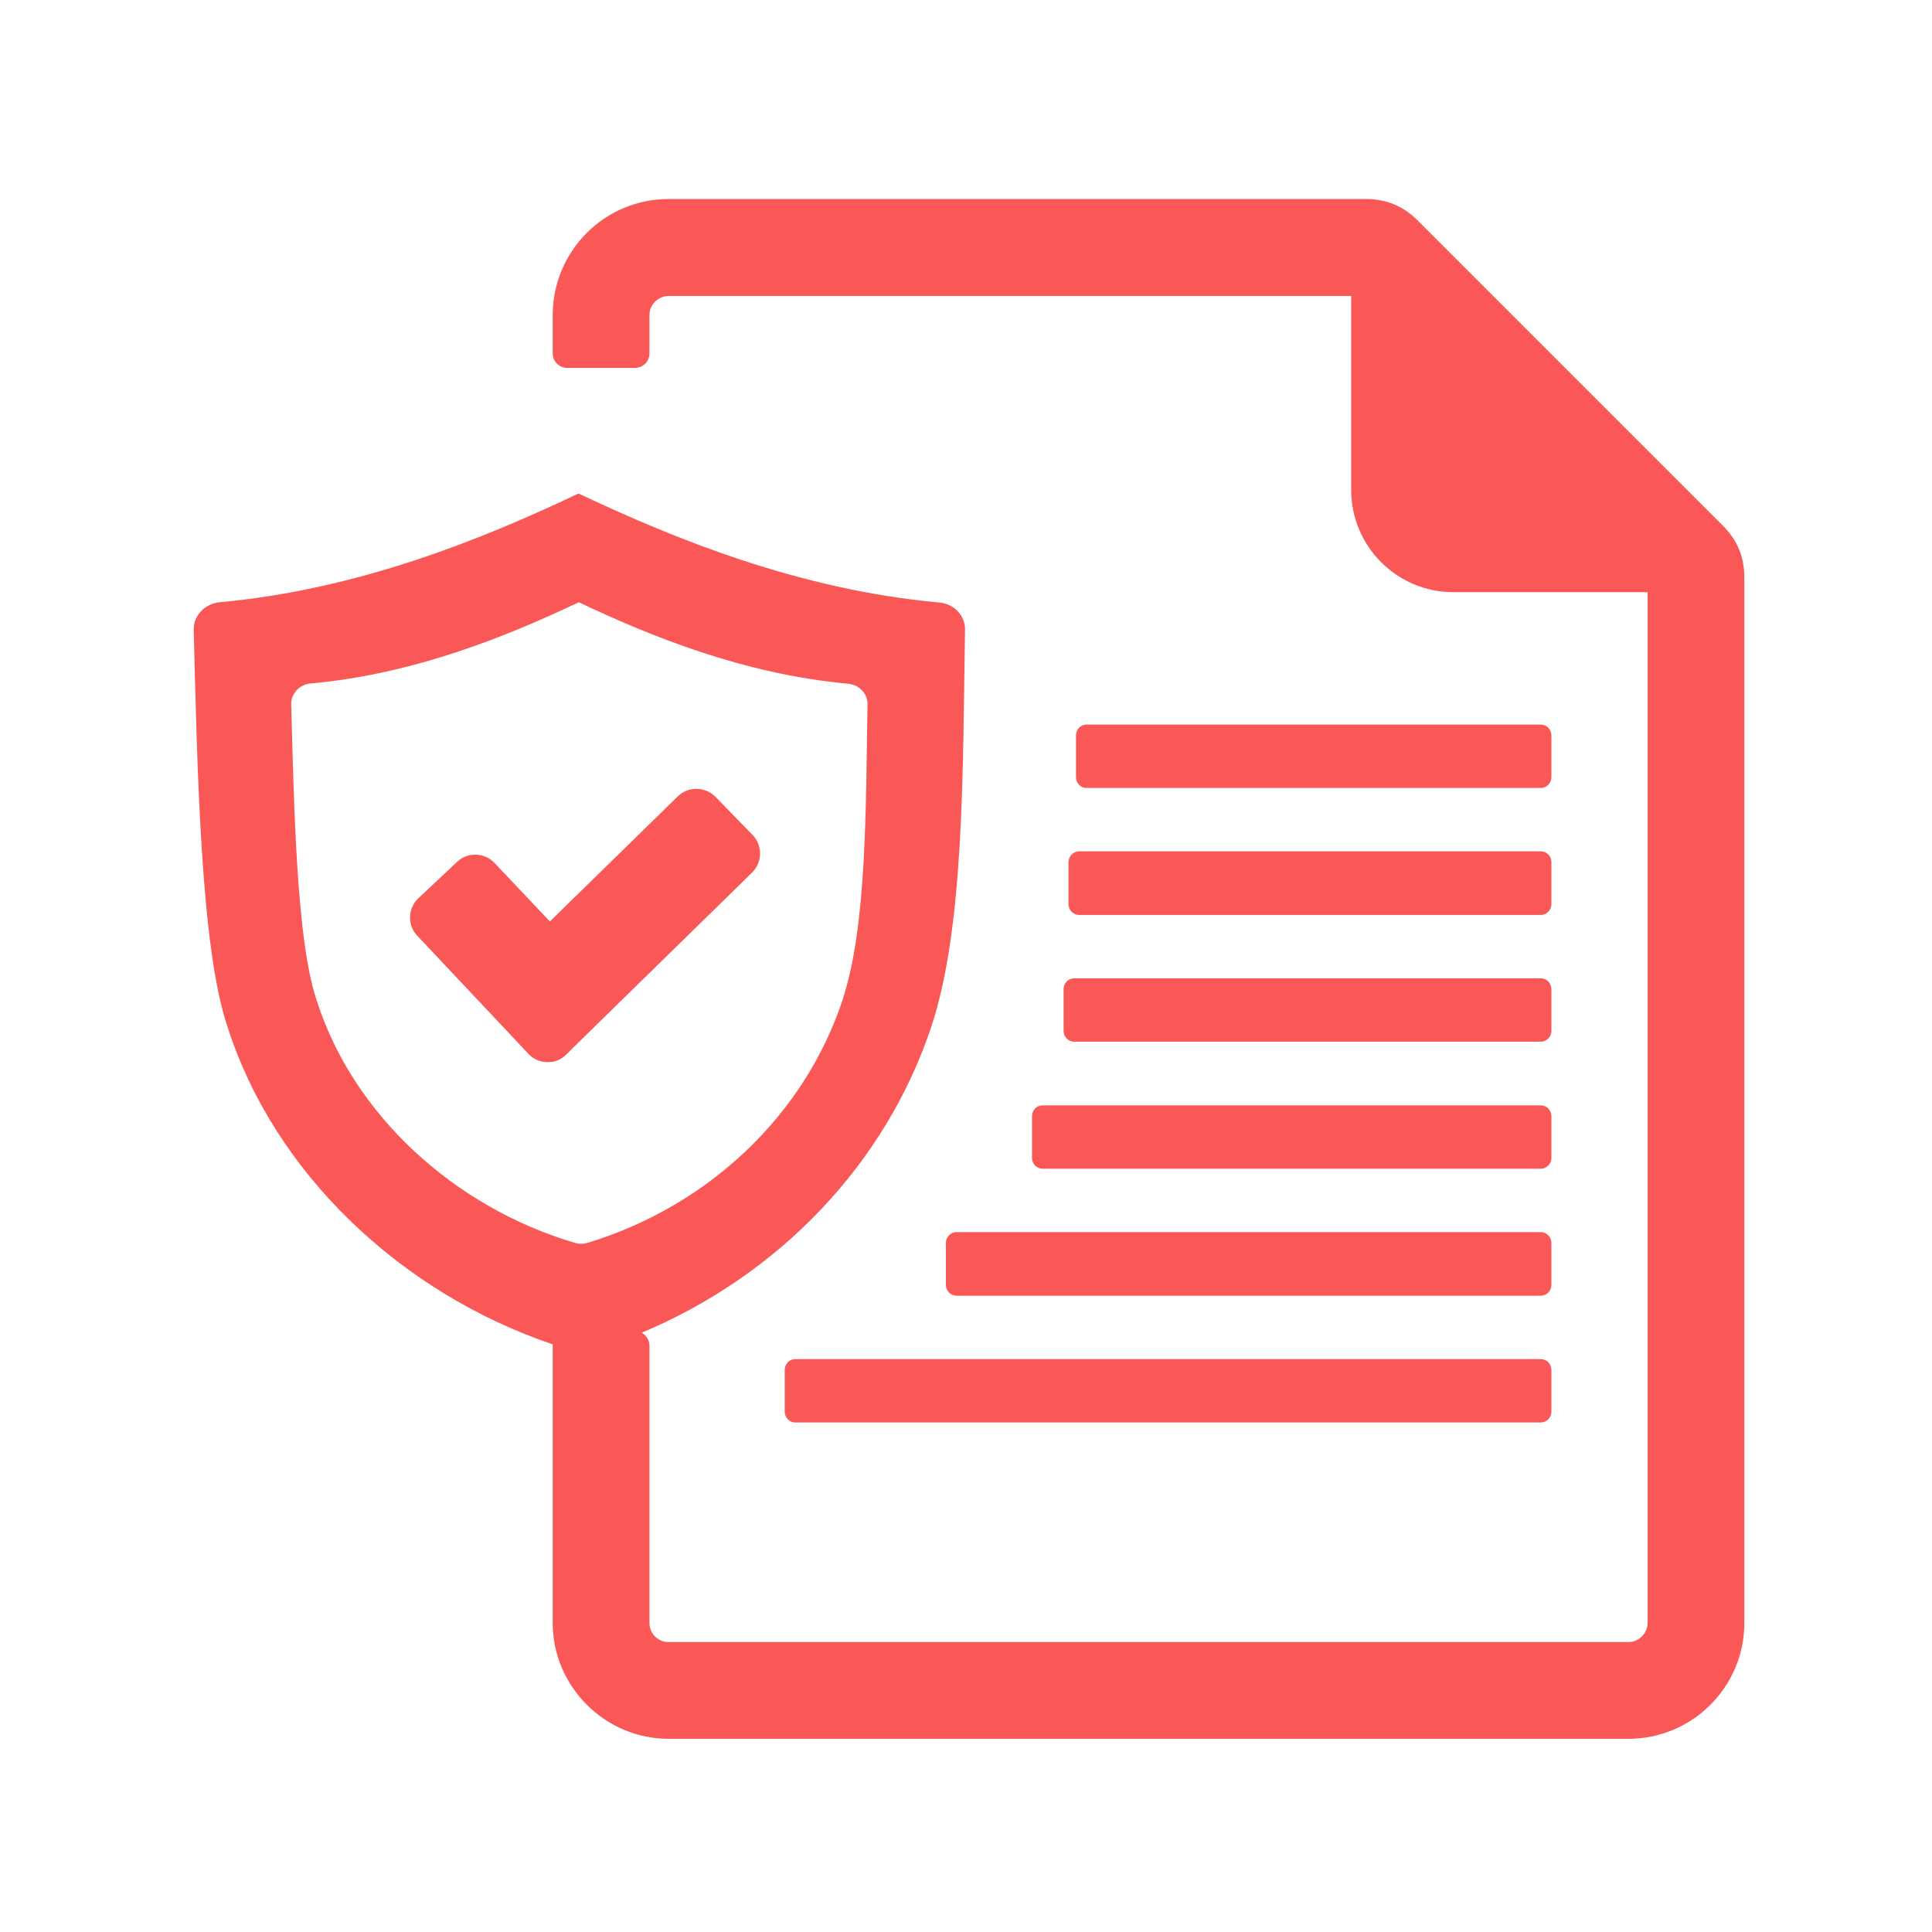 <svg xmlns="http://www.w3.org/2000/svg" xmlns:xlink="http://www.w3.org/1999/xlink" width="500" zoomAndPan="magnify" viewBox="0 0 375 375" height="500" preserveAspectRatio="xMidYMid meet" version="1.0"><defs><clipPath id="f0a4ecedf9"><path d="M 37.5 38.625 L 339 38.625 L 339 337.875 L 37.5 337.875 Z M 37.5 38.625 " clip-rule="nonzero"/></clipPath></defs><g clip-path="url(#f0a4ecedf9)"><path fill="#fa5757" d="M 112.152 95.859 C 93.828 104.547 69.676 114.438 42.617 116.895 C 39.703 117.195 37.547 119.508 37.598 122.219 C 38.297 149.379 38.953 183.871 44.121 199.184 C 53.211 227.699 77.762 250.945 107.281 260.938 L 107.281 315.008 C 107.281 327.359 117.422 337.5 129.773 337.5 L 316.086 337.5 C 328.488 337.5 338.578 327.41 338.578 315.008 L 338.578 112.074 C 338.578 108.16 337.223 104.848 334.461 102.086 L 275.121 42.742 C 272.406 40.031 269.043 38.625 265.18 38.625 L 129.773 38.625 C 117.371 38.625 107.281 48.715 107.281 61.168 L 107.281 68.598 C 107.281 70.152 108.535 71.41 110.094 71.41 L 123.246 71.41 C 124.805 71.41 126.059 70.152 126.059 68.598 L 126.059 61.168 C 126.059 59.109 127.766 57.453 129.773 57.453 L 262.266 57.453 L 262.266 95.105 C 262.266 106.051 271.152 114.938 282.098 114.938 L 319.801 114.938 L 319.801 315.008 C 319.801 317.016 318.094 318.723 316.086 318.723 L 129.773 318.723 C 127.715 318.723 126.059 317.066 126.059 315.008 L 126.059 261.188 C 126.059 260.133 125.457 259.18 124.551 258.676 C 151.262 247.48 171.945 225.844 180.781 199.234 C 187.211 179.855 186.859 149.43 187.309 122.219 C 187.359 119.508 185.199 117.195 182.289 116.945 C 155.129 114.484 130.828 104.547 112.453 95.859 Z M 202.371 226.848 L 299.066 226.848 C 300.223 226.848 301.125 225.891 301.125 224.738 L 301.125 216.656 C 301.125 215.5 300.223 214.547 299.066 214.547 L 202.371 214.547 C 201.215 214.547 200.312 215.5 200.312 216.656 L 200.312 224.738 C 200.312 225.891 201.215 226.848 202.371 226.848 Z M 209.449 165.242 L 299.066 165.242 C 300.223 165.242 301.125 166.199 301.125 167.352 L 301.125 175.484 C 301.125 176.641 300.223 177.594 299.066 177.594 L 209.449 177.594 C 208.344 177.594 207.391 176.641 207.391 175.484 L 207.391 167.352 C 207.391 166.199 208.344 165.242 209.449 165.242 Z M 210.855 152.945 L 299.066 152.945 C 300.223 152.945 301.125 151.988 301.125 150.836 L 301.125 142.75 C 301.125 141.598 300.223 140.645 299.066 140.645 L 210.855 140.645 C 209.75 140.645 208.848 141.598 208.848 142.75 L 208.848 150.836 C 208.848 151.988 209.75 152.945 210.855 152.945 Z M 154.324 263.797 L 299.066 263.797 C 300.223 263.797 301.125 264.75 301.125 265.906 L 301.125 273.988 C 301.125 275.145 300.223 276.098 299.066 276.098 L 154.324 276.098 C 153.219 276.098 152.316 275.145 152.316 273.988 L 152.316 265.906 C 152.316 264.75 153.219 263.797 154.324 263.797 Z M 185.652 239.148 L 299.066 239.148 C 300.223 239.148 301.125 240.102 301.125 241.254 L 301.125 249.391 C 301.125 250.543 300.223 251.496 299.066 251.496 L 185.652 251.496 C 184.547 251.496 183.594 250.543 183.594 249.391 L 183.594 241.254 C 183.594 240.102 184.547 239.148 185.652 239.148 Z M 208.496 202.195 L 299.066 202.195 C 300.223 202.195 301.125 201.242 301.125 200.086 L 301.125 192.004 C 301.125 190.848 300.223 189.895 299.066 189.895 L 208.496 189.895 C 207.34 189.895 206.438 190.848 206.438 192.004 L 206.438 200.086 C 206.438 201.242 207.34 202.195 208.496 202.195 Z M 96.035 167.555 L 106.73 178.852 L 131.531 154.602 C 133.539 152.594 136.852 152.641 138.859 154.652 L 146.09 162.082 C 148.047 164.09 148 167.352 145.988 169.359 L 113.656 200.992 L 109.891 204.707 C 108.887 205.711 107.633 206.211 106.176 206.16 C 104.723 206.113 103.516 205.559 102.512 204.504 L 98.898 200.641 L 80.973 181.609 C 79.016 179.551 79.168 176.238 81.223 174.332 L 88.707 167.301 C 89.758 166.297 91.016 165.848 92.422 165.898 C 93.828 165.945 95.031 166.5 96.035 167.555 Z M 112.25 116.945 C 98.547 123.422 80.473 130.852 60.289 132.66 C 58.129 132.859 56.473 134.617 56.523 136.676 C 57.074 156.91 57.578 182.664 61.445 194.113 C 68.523 216.402 88.254 234.379 111.648 241.254 C 112.504 241.508 113.305 241.457 114.16 241.207 C 137.605 234.027 156.133 216.402 163.512 194.164 C 168.281 179.703 168.031 156.961 168.383 136.625 C 168.383 134.617 166.773 132.91 164.617 132.711 C 144.332 130.852 126.207 123.473 112.453 116.945 Z M 112.25 116.945 " fill-opacity="1" fill-rule="evenodd"/></g></svg>